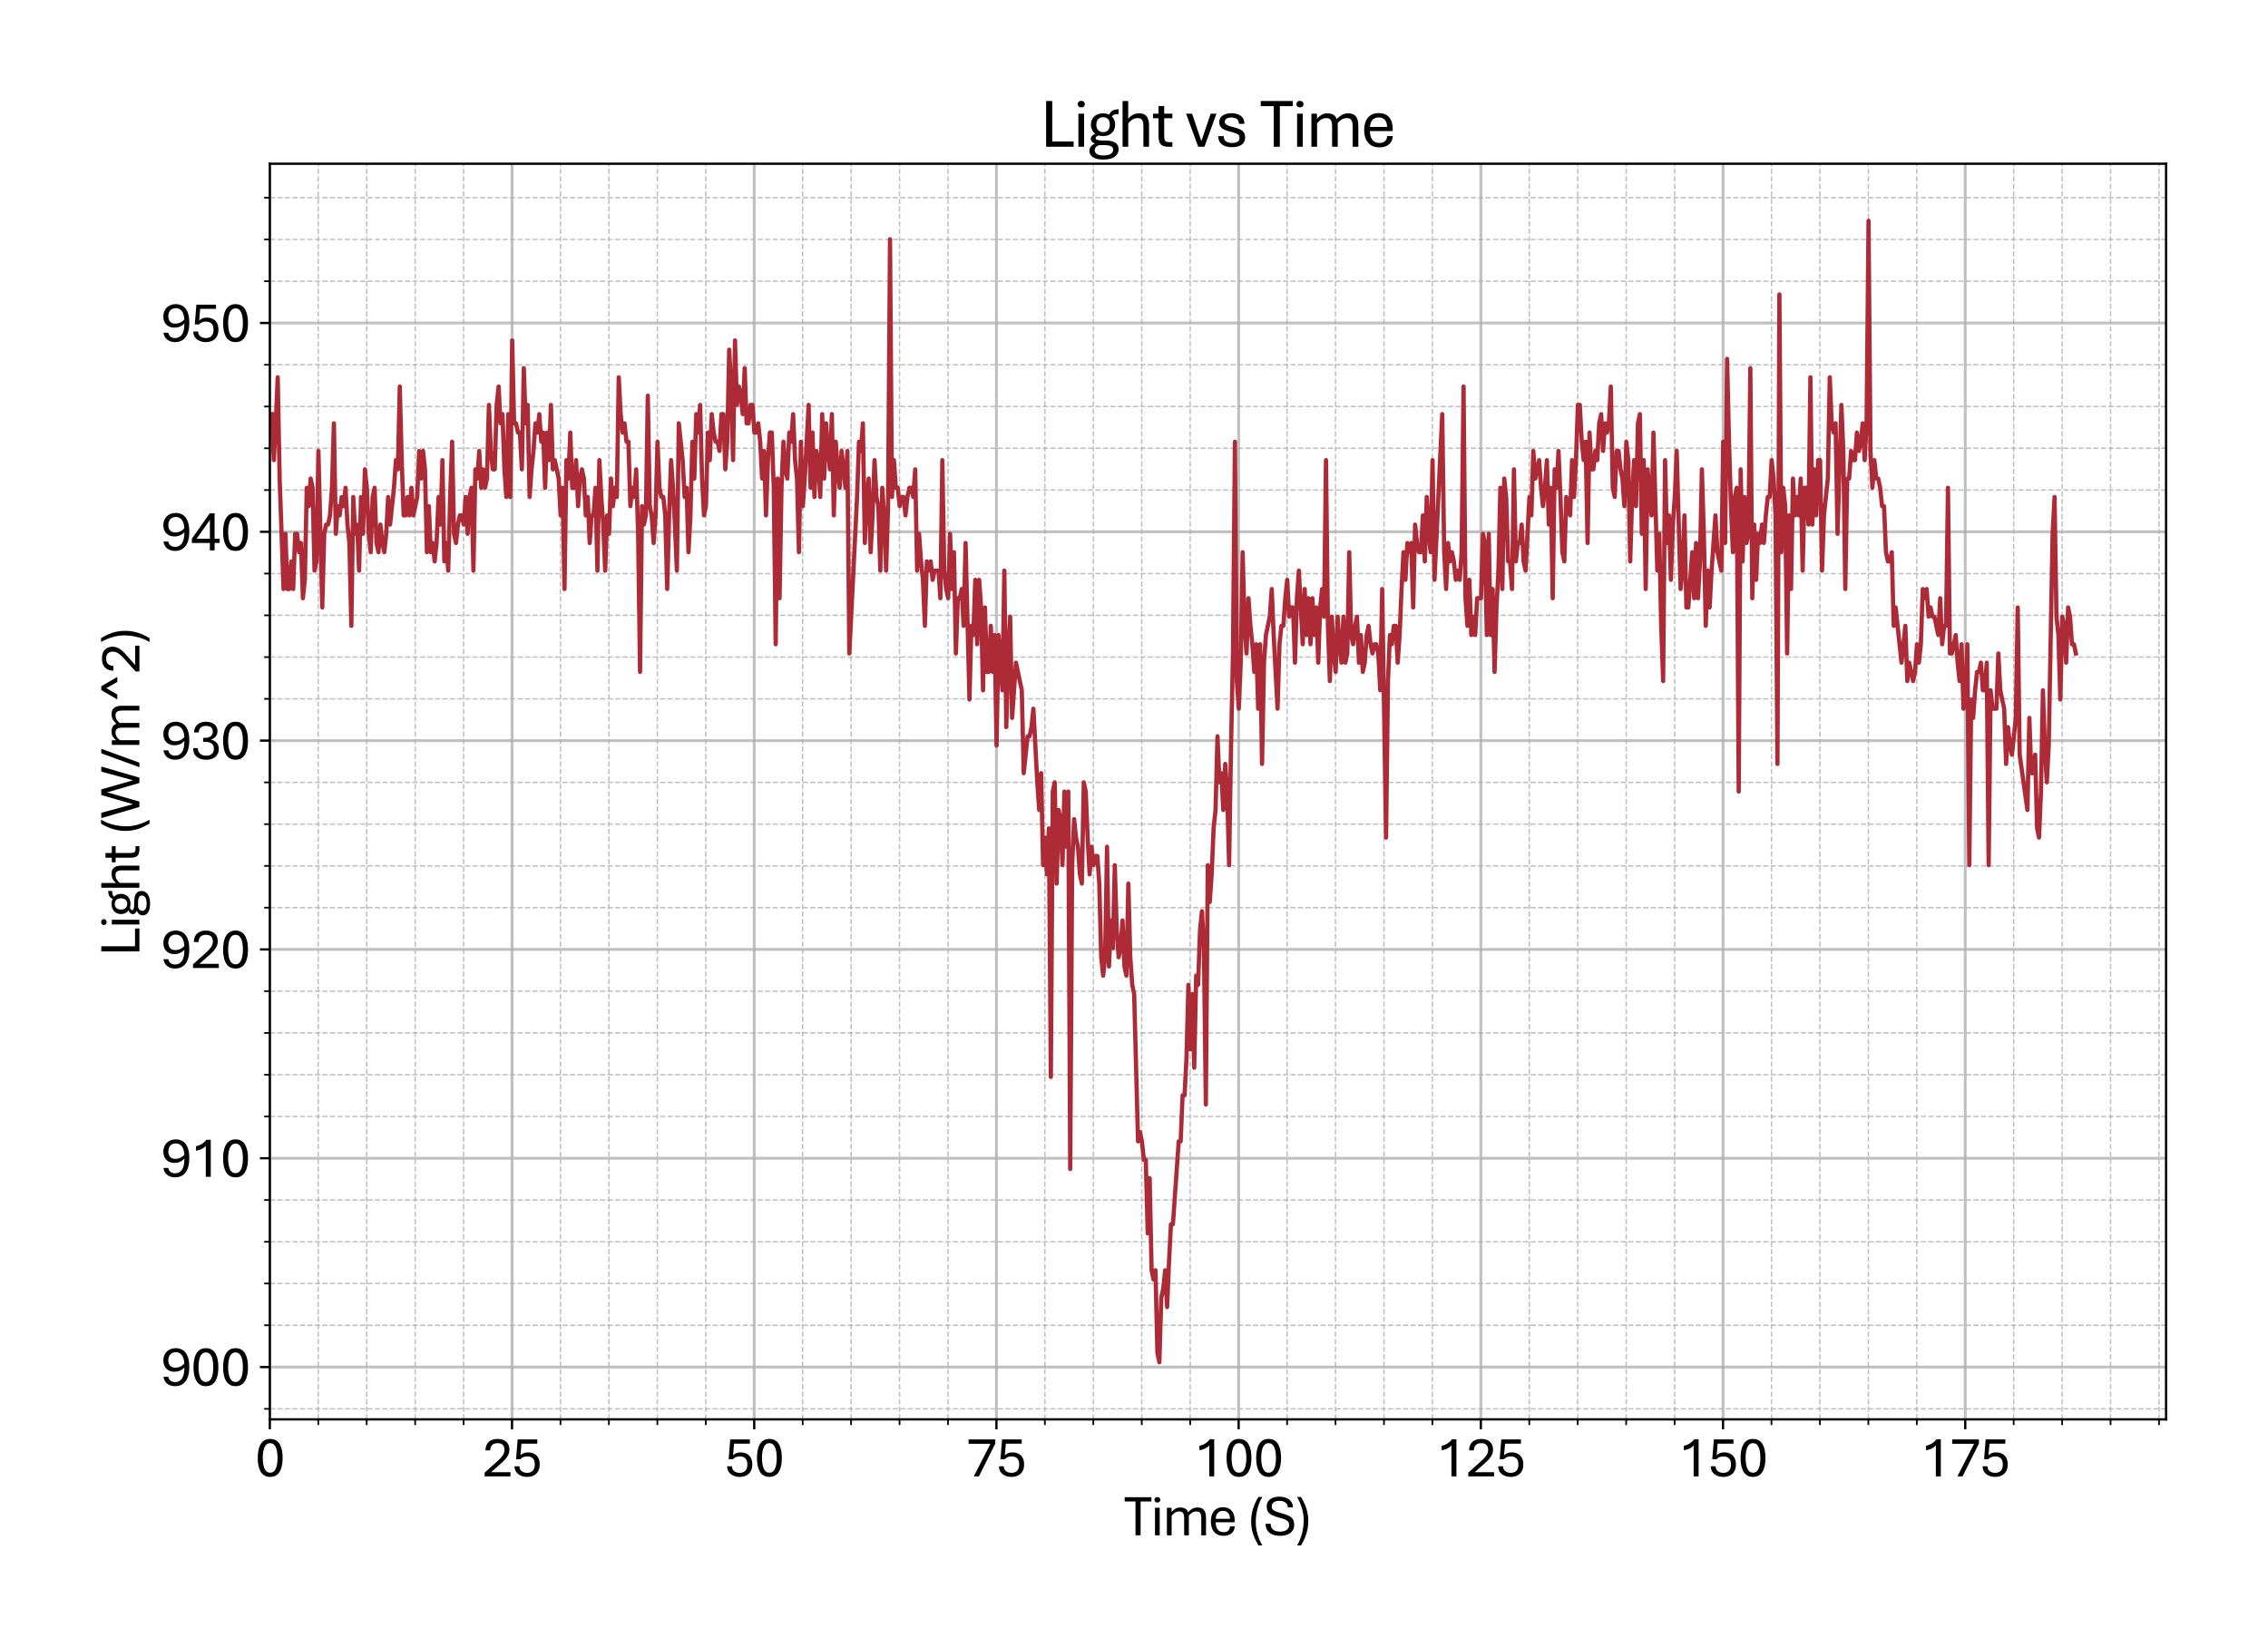 <?xml version="1.0" encoding="utf-8" standalone="no"?>
<!DOCTYPE svg PUBLIC "-//W3C//DTD SVG 1.1//EN"
  "http://www.w3.org/Graphics/SVG/1.1/DTD/svg11.dtd">
<svg xmlns:xlink="http://www.w3.org/1999/xlink" width="800.881pt" height="581.831pt" viewBox="0 0 800.881 581.831" xmlns="http://www.w3.org/2000/svg" version="1.1">
 <defs>
  <style type="text/css">*{stroke-linejoin: round; stroke-linecap: butt}</style>
 </defs>
 <g id="figure_1">
  <g id="patch_1">
   <path d="M 0 581.831 
L 800.881 581.831 
L 800.881 0 
L 0 0 
z
" style="fill: #ffffff"/>
  </g>
  <g id="axes_1">
   <g id="patch_2">
    <path d="M 95.281 501.353 
L 764.881 501.353 
L 764.881 57.833 
L 95.281 57.833 
z
" style="fill: #ffffff"/>
   </g>
   <g id="matplotlib.axis_1">
    <g id="xtick_1">
     <g id="line2d_1">
      <path d="M 95.281 501.353 
L 95.281 57.833 
" clip-path="url(#p1970c338e9)" style="fill: none; stroke: #b0b0b0; stroke-opacity: 0.8; stroke-linecap: square"/>
     </g>
     <g id="line2d_2">
      <defs>
       <path id="m39b3bb9d8f" d="M 0 0 
L 0 3.5 
" style="stroke: #000000; stroke-width: 0.8"/>
      </defs>
      <g>
       <use xlink:href="#m39b3bb9d8f" x="95.281" y="501.353" style="stroke: #000000; stroke-width: 0.8"/>
      </g>
     </g>
     <g id="text_1">
      <!-- 0 -->
      <g transform="translate(90.052 521.496) scale(0.2 -0.2)">
       <defs>
        <path id="AptosDisplay-30" d="M 1672 -56 
Q 1291 -56 1028 105 
Q 766 266 605 552 
Q 444 838 372 1216 
Q 300 1594 300 2031 
Q 300 2475 372 2856 
Q 444 3238 605 3525 
Q 766 3813 1028 3973 
Q 1291 4134 1672 4134 
Q 2053 4134 2317 3975 
Q 2581 3816 2742 3527 
Q 2903 3238 2975 2858 
Q 3047 2478 3047 2038 
Q 3047 1597 2975 1217 
Q 2903 838 2742 552 
Q 2581 266 2318 105 
Q 2056 -56 1672 -56 
z
M 1672 409 
Q 1916 409 2073 550 
Q 2231 691 2322 925 
Q 2413 1159 2448 1448 
Q 2484 1738 2484 2038 
Q 2484 2338 2448 2628 
Q 2413 2919 2322 3153 
Q 2231 3388 2073 3527 
Q 1916 3666 1669 3666 
Q 1428 3666 1268 3527 
Q 1109 3388 1020 3153 
Q 931 2919 893 2628 
Q 856 2338 856 2038 
Q 856 1741 893 1450 
Q 931 1159 1020 925 
Q 1109 691 1268 550 
Q 1428 409 1672 409 
z
" transform="scale(0.016)"/>
       </defs>
       <use xlink:href="#AptosDisplay-30"/>
      </g>
     </g>
    </g>
    <g id="xtick_2">
     <g id="line2d_3">
      <path d="M 180.808 501.353 
L 180.808 57.833 
" clip-path="url(#p1970c338e9)" style="fill: none; stroke: #b0b0b0; stroke-opacity: 0.8; stroke-linecap: square"/>
     </g>
     <g id="line2d_4">
      <g>
       <use xlink:href="#m39b3bb9d8f" x="180.808" y="501.353" style="stroke: #000000; stroke-width: 0.8"/>
      </g>
     </g>
     <g id="text_2">
      <!-- 25 -->
      <g transform="translate(170.349 521.496) scale(0.2 -0.2)">
       <defs>
        <path id="AptosDisplay-32" d="M 247 0 
L 247 413 
L 1725 1741 
Q 2100 2081 2269 2351 
Q 2438 2622 2438 2938 
Q 2438 3256 2263 3461 
Q 2088 3666 1691 3666 
Q 1247 3666 1055 3439 
Q 863 3213 863 2869 
L 341 2869 
Q 341 3250 491 3534 
Q 641 3819 941 3975 
Q 1241 4131 1691 4131 
Q 2103 4131 2390 3986 
Q 2678 3841 2828 3578 
Q 2978 3316 2978 2959 
Q 2978 2638 2853 2375 
Q 2728 2113 2517 1883 
Q 2306 1653 2044 1425 
L 959 463 
L 3097 463 
L 3097 0 
L 247 0 
z
" transform="scale(0.016)"/>
        <path id="AptosDisplay-35" d="M 1669 -56 
Q 1278 -56 964 83 
Q 650 222 465 483 
Q 281 744 281 1113 
L 816 1113 
Q 816 778 1055 584 
Q 1294 391 1669 391 
Q 2069 391 2291 625 
Q 2513 859 2513 1319 
Q 2513 1772 2291 1989 
Q 2069 2206 1697 2206 
Q 1409 2206 1223 2123 
Q 1038 2041 916 1894 
L 444 1894 
L 622 4078 
L 2788 4078 
L 2788 3613 
L 1041 3613 
L 931 2322 
Q 1044 2453 1251 2550 
Q 1459 2647 1775 2647 
Q 2131 2647 2420 2506 
Q 2709 2366 2881 2072 
Q 3053 1778 3053 1319 
Q 3053 863 2875 558 
Q 2697 253 2384 98 
Q 2072 -56 1669 -56 
z
" transform="scale(0.016)"/>
       </defs>
       <use xlink:href="#AptosDisplay-32"/>
       <use xlink:href="#AptosDisplay-35" x="52.295"/>
      </g>
     </g>
    </g>
    <g id="xtick_3">
     <g id="line2d_5">
      <path d="M 266.336 501.353 
L 266.336 57.833 
" clip-path="url(#p1970c338e9)" style="fill: none; stroke: #b0b0b0; stroke-opacity: 0.8; stroke-linecap: square"/>
     </g>
     <g id="line2d_6">
      <g>
       <use xlink:href="#m39b3bb9d8f" x="266.336" y="501.353" style="stroke: #000000; stroke-width: 0.8"/>
      </g>
     </g>
     <g id="text_3">
      <!-- 50 -->
      <g transform="translate(255.876 521.496) scale(0.2 -0.2)">
       <use xlink:href="#AptosDisplay-35"/>
       <use xlink:href="#AptosDisplay-30" x="52.295"/>
      </g>
     </g>
    </g>
    <g id="xtick_4">
     <g id="line2d_7">
      <path d="M 351.863 501.353 
L 351.863 57.833 
" clip-path="url(#p1970c338e9)" style="fill: none; stroke: #b0b0b0; stroke-opacity: 0.8; stroke-linecap: square"/>
     </g>
     <g id="line2d_8">
      <g>
       <use xlink:href="#m39b3bb9d8f" x="351.863" y="501.353" style="stroke: #000000; stroke-width: 0.8"/>
      </g>
     </g>
     <g id="text_4">
      <!-- 75 -->
      <g transform="translate(341.404 521.496) scale(0.2 -0.2)">
       <defs>
        <path id="AptosDisplay-37" d="M 766 0 
L 2609 3600 
L 194 3600 
L 194 4078 
L 3141 4078 
L 3141 3622 
L 1334 0 
L 766 0 
z
" transform="scale(0.016)"/>
       </defs>
       <use xlink:href="#AptosDisplay-37"/>
       <use xlink:href="#AptosDisplay-35" x="52.295"/>
      </g>
     </g>
    </g>
    <g id="xtick_5">
     <g id="line2d_9">
      <path d="M 437.39 501.353 
L 437.39 57.833 
" clip-path="url(#p1970c338e9)" style="fill: none; stroke: #b0b0b0; stroke-opacity: 0.8; stroke-linecap: square"/>
     </g>
     <g id="line2d_10">
      <g>
       <use xlink:href="#m39b3bb9d8f" x="437.39" y="501.353" style="stroke: #000000; stroke-width: 0.8"/>
      </g>
     </g>
     <g id="text_5">
      <!-- 100 -->
      <g transform="translate(421.701 521.496) scale(0.2 -0.2)">
       <defs>
        <path id="AptosDisplay-31" d="M 1659 0 
L 1659 3425 
Q 1575 3309 1420 3201 
Q 1266 3094 1052 3009 
Q 838 2925 578 2888 
L 578 3381 
Q 834 3425 1057 3540 
Q 1281 3656 1453 3806 
Q 1625 3956 1719 4094 
L 2206 4094 
L 2206 0 
L 1659 0 
z
" transform="scale(0.016)"/>
       </defs>
       <use xlink:href="#AptosDisplay-31"/>
       <use xlink:href="#AptosDisplay-30" x="52.295"/>
       <use xlink:href="#AptosDisplay-30" x="104.59"/>
      </g>
     </g>
    </g>
    <g id="xtick_6">
     <g id="line2d_11">
      <path d="M 522.917 501.353 
L 522.917 57.833 
" clip-path="url(#p1970c338e9)" style="fill: none; stroke: #b0b0b0; stroke-opacity: 0.8; stroke-linecap: square"/>
     </g>
     <g id="line2d_12">
      <g>
       <use xlink:href="#m39b3bb9d8f" x="522.917" y="501.353" style="stroke: #000000; stroke-width: 0.8"/>
      </g>
     </g>
     <g id="text_6">
      <!-- 125 -->
      <g transform="translate(507.228 521.496) scale(0.2 -0.2)">
       <use xlink:href="#AptosDisplay-31"/>
       <use xlink:href="#AptosDisplay-32" x="52.295"/>
       <use xlink:href="#AptosDisplay-35" x="104.59"/>
      </g>
     </g>
    </g>
    <g id="xtick_7">
     <g id="line2d_13">
      <path d="M 608.445 501.353 
L 608.445 57.833 
" clip-path="url(#p1970c338e9)" style="fill: none; stroke: #b0b0b0; stroke-opacity: 0.8; stroke-linecap: square"/>
     </g>
     <g id="line2d_14">
      <g>
       <use xlink:href="#m39b3bb9d8f" x="608.445" y="501.353" style="stroke: #000000; stroke-width: 0.8"/>
      </g>
     </g>
     <g id="text_7">
      <!-- 150 -->
      <g transform="translate(592.756 521.496) scale(0.2 -0.2)">
       <use xlink:href="#AptosDisplay-31"/>
       <use xlink:href="#AptosDisplay-35" x="52.295"/>
       <use xlink:href="#AptosDisplay-30" x="104.59"/>
      </g>
     </g>
    </g>
    <g id="xtick_8">
     <g id="line2d_15">
      <path d="M 693.972 501.353 
L 693.972 57.833 
" clip-path="url(#p1970c338e9)" style="fill: none; stroke: #b0b0b0; stroke-opacity: 0.8; stroke-linecap: square"/>
     </g>
     <g id="line2d_16">
      <g>
       <use xlink:href="#m39b3bb9d8f" x="693.972" y="501.353" style="stroke: #000000; stroke-width: 0.8"/>
      </g>
     </g>
     <g id="text_8">
      <!-- 175 -->
      <g transform="translate(678.283 521.496) scale(0.2 -0.2)">
       <use xlink:href="#AptosDisplay-31"/>
       <use xlink:href="#AptosDisplay-37" x="52.295"/>
       <use xlink:href="#AptosDisplay-35" x="104.59"/>
      </g>
     </g>
    </g>
    <g id="xtick_9">
     <g id="line2d_17">
      <path d="M 112.387 501.353 
L 112.387 57.833 
" clip-path="url(#p1970c338e9)" style="fill: none; stroke-dasharray: 1.85,0.8; stroke-dashoffset: 0; stroke: #b0b0b0; stroke-opacity: 0.8; stroke-width: 0.5"/>
     </g>
     <g id="line2d_18">
      <defs>
       <path id="mce00e75cb4" d="M 0 0 
L 0 2 
" style="stroke: #000000; stroke-width: 0.6"/>
      </defs>
      <g>
       <use xlink:href="#mce00e75cb4" x="112.387" y="501.353" style="stroke: #000000; stroke-width: 0.6"/>
      </g>
     </g>
    </g>
    <g id="xtick_10">
     <g id="line2d_19">
      <path d="M 129.492 501.353 
L 129.492 57.833 
" clip-path="url(#p1970c338e9)" style="fill: none; stroke-dasharray: 1.85,0.8; stroke-dashoffset: 0; stroke: #b0b0b0; stroke-opacity: 0.8; stroke-width: 0.5"/>
     </g>
     <g id="line2d_20">
      <g>
       <use xlink:href="#mce00e75cb4" x="129.492" y="501.353" style="stroke: #000000; stroke-width: 0.6"/>
      </g>
     </g>
    </g>
    <g id="xtick_11">
     <g id="line2d_21">
      <path d="M 146.598 501.353 
L 146.598 57.833 
" clip-path="url(#p1970c338e9)" style="fill: none; stroke-dasharray: 1.85,0.8; stroke-dashoffset: 0; stroke: #b0b0b0; stroke-opacity: 0.8; stroke-width: 0.5"/>
     </g>
     <g id="line2d_22">
      <g>
       <use xlink:href="#mce00e75cb4" x="146.598" y="501.353" style="stroke: #000000; stroke-width: 0.6"/>
      </g>
     </g>
    </g>
    <g id="xtick_12">
     <g id="line2d_23">
      <path d="M 163.703 501.353 
L 163.703 57.833 
" clip-path="url(#p1970c338e9)" style="fill: none; stroke-dasharray: 1.85,0.8; stroke-dashoffset: 0; stroke: #b0b0b0; stroke-opacity: 0.8; stroke-width: 0.5"/>
     </g>
     <g id="line2d_24">
      <g>
       <use xlink:href="#mce00e75cb4" x="163.703" y="501.353" style="stroke: #000000; stroke-width: 0.6"/>
      </g>
     </g>
    </g>
    <g id="xtick_13">
     <g id="line2d_25">
      <path d="M 197.914 501.353 
L 197.914 57.833 
" clip-path="url(#p1970c338e9)" style="fill: none; stroke-dasharray: 1.85,0.8; stroke-dashoffset: 0; stroke: #b0b0b0; stroke-opacity: 0.8; stroke-width: 0.5"/>
     </g>
     <g id="line2d_26">
      <g>
       <use xlink:href="#mce00e75cb4" x="197.914" y="501.353" style="stroke: #000000; stroke-width: 0.6"/>
      </g>
     </g>
    </g>
    <g id="xtick_14">
     <g id="line2d_27">
      <path d="M 215.019 501.353 
L 215.019 57.833 
" clip-path="url(#p1970c338e9)" style="fill: none; stroke-dasharray: 1.85,0.8; stroke-dashoffset: 0; stroke: #b0b0b0; stroke-opacity: 0.8; stroke-width: 0.5"/>
     </g>
     <g id="line2d_28">
      <g>
       <use xlink:href="#mce00e75cb4" x="215.019" y="501.353" style="stroke: #000000; stroke-width: 0.6"/>
      </g>
     </g>
    </g>
    <g id="xtick_15">
     <g id="line2d_29">
      <path d="M 232.125 501.353 
L 232.125 57.833 
" clip-path="url(#p1970c338e9)" style="fill: none; stroke-dasharray: 1.85,0.8; stroke-dashoffset: 0; stroke: #b0b0b0; stroke-opacity: 0.8; stroke-width: 0.5"/>
     </g>
     <g id="line2d_30">
      <g>
       <use xlink:href="#mce00e75cb4" x="232.125" y="501.353" style="stroke: #000000; stroke-width: 0.6"/>
      </g>
     </g>
    </g>
    <g id="xtick_16">
     <g id="line2d_31">
      <path d="M 249.23 501.353 
L 249.23 57.833 
" clip-path="url(#p1970c338e9)" style="fill: none; stroke-dasharray: 1.85,0.8; stroke-dashoffset: 0; stroke: #b0b0b0; stroke-opacity: 0.8; stroke-width: 0.5"/>
     </g>
     <g id="line2d_32">
      <g>
       <use xlink:href="#mce00e75cb4" x="249.23" y="501.353" style="stroke: #000000; stroke-width: 0.6"/>
      </g>
     </g>
    </g>
    <g id="xtick_17">
     <g id="line2d_33">
      <path d="M 283.441 501.353 
L 283.441 57.833 
" clip-path="url(#p1970c338e9)" style="fill: none; stroke-dasharray: 1.85,0.8; stroke-dashoffset: 0; stroke: #b0b0b0; stroke-opacity: 0.8; stroke-width: 0.5"/>
     </g>
     <g id="line2d_34">
      <g>
       <use xlink:href="#mce00e75cb4" x="283.441" y="501.353" style="stroke: #000000; stroke-width: 0.6"/>
      </g>
     </g>
    </g>
    <g id="xtick_18">
     <g id="line2d_35">
      <path d="M 300.547 501.353 
L 300.547 57.833 
" clip-path="url(#p1970c338e9)" style="fill: none; stroke-dasharray: 1.85,0.8; stroke-dashoffset: 0; stroke: #b0b0b0; stroke-opacity: 0.8; stroke-width: 0.5"/>
     </g>
     <g id="line2d_36">
      <g>
       <use xlink:href="#mce00e75cb4" x="300.547" y="501.353" style="stroke: #000000; stroke-width: 0.6"/>
      </g>
     </g>
    </g>
    <g id="xtick_19">
     <g id="line2d_37">
      <path d="M 317.652 501.353 
L 317.652 57.833 
" clip-path="url(#p1970c338e9)" style="fill: none; stroke-dasharray: 1.85,0.8; stroke-dashoffset: 0; stroke: #b0b0b0; stroke-opacity: 0.8; stroke-width: 0.5"/>
     </g>
     <g id="line2d_38">
      <g>
       <use xlink:href="#mce00e75cb4" x="317.652" y="501.353" style="stroke: #000000; stroke-width: 0.6"/>
      </g>
     </g>
    </g>
    <g id="xtick_20">
     <g id="line2d_39">
      <path d="M 334.758 501.353 
L 334.758 57.833 
" clip-path="url(#p1970c338e9)" style="fill: none; stroke-dasharray: 1.85,0.8; stroke-dashoffset: 0; stroke: #b0b0b0; stroke-opacity: 0.8; stroke-width: 0.5"/>
     </g>
     <g id="line2d_40">
      <g>
       <use xlink:href="#mce00e75cb4" x="334.758" y="501.353" style="stroke: #000000; stroke-width: 0.6"/>
      </g>
     </g>
    </g>
    <g id="xtick_21">
     <g id="line2d_41">
      <path d="M 368.968 501.353 
L 368.968 57.833 
" clip-path="url(#p1970c338e9)" style="fill: none; stroke-dasharray: 1.85,0.8; stroke-dashoffset: 0; stroke: #b0b0b0; stroke-opacity: 0.8; stroke-width: 0.5"/>
     </g>
     <g id="line2d_42">
      <g>
       <use xlink:href="#mce00e75cb4" x="368.968" y="501.353" style="stroke: #000000; stroke-width: 0.6"/>
      </g>
     </g>
    </g>
    <g id="xtick_22">
     <g id="line2d_43">
      <path d="M 386.074 501.353 
L 386.074 57.833 
" clip-path="url(#p1970c338e9)" style="fill: none; stroke-dasharray: 1.85,0.8; stroke-dashoffset: 0; stroke: #b0b0b0; stroke-opacity: 0.8; stroke-width: 0.5"/>
     </g>
     <g id="line2d_44">
      <g>
       <use xlink:href="#mce00e75cb4" x="386.074" y="501.353" style="stroke: #000000; stroke-width: 0.6"/>
      </g>
     </g>
    </g>
    <g id="xtick_23">
     <g id="line2d_45">
      <path d="M 403.179 501.353 
L 403.179 57.833 
" clip-path="url(#p1970c338e9)" style="fill: none; stroke-dasharray: 1.85,0.8; stroke-dashoffset: 0; stroke: #b0b0b0; stroke-opacity: 0.8; stroke-width: 0.5"/>
     </g>
     <g id="line2d_46">
      <g>
       <use xlink:href="#mce00e75cb4" x="403.179" y="501.353" style="stroke: #000000; stroke-width: 0.6"/>
      </g>
     </g>
    </g>
    <g id="xtick_24">
     <g id="line2d_47">
      <path d="M 420.285 501.353 
L 420.285 57.833 
" clip-path="url(#p1970c338e9)" style="fill: none; stroke-dasharray: 1.85,0.8; stroke-dashoffset: 0; stroke: #b0b0b0; stroke-opacity: 0.8; stroke-width: 0.5"/>
     </g>
     <g id="line2d_48">
      <g>
       <use xlink:href="#mce00e75cb4" x="420.285" y="501.353" style="stroke: #000000; stroke-width: 0.6"/>
      </g>
     </g>
    </g>
    <g id="xtick_25">
     <g id="line2d_49">
      <path d="M 454.496 501.353 
L 454.496 57.833 
" clip-path="url(#p1970c338e9)" style="fill: none; stroke-dasharray: 1.85,0.8; stroke-dashoffset: 0; stroke: #b0b0b0; stroke-opacity: 0.8; stroke-width: 0.5"/>
     </g>
     <g id="line2d_50">
      <g>
       <use xlink:href="#mce00e75cb4" x="454.496" y="501.353" style="stroke: #000000; stroke-width: 0.6"/>
      </g>
     </g>
    </g>
    <g id="xtick_26">
     <g id="line2d_51">
      <path d="M 471.601 501.353 
L 471.601 57.833 
" clip-path="url(#p1970c338e9)" style="fill: none; stroke-dasharray: 1.85,0.8; stroke-dashoffset: 0; stroke: #b0b0b0; stroke-opacity: 0.8; stroke-width: 0.5"/>
     </g>
     <g id="line2d_52">
      <g>
       <use xlink:href="#mce00e75cb4" x="471.601" y="501.353" style="stroke: #000000; stroke-width: 0.6"/>
      </g>
     </g>
    </g>
    <g id="xtick_27">
     <g id="line2d_53">
      <path d="M 488.707 501.353 
L 488.707 57.833 
" clip-path="url(#p1970c338e9)" style="fill: none; stroke-dasharray: 1.85,0.8; stroke-dashoffset: 0; stroke: #b0b0b0; stroke-opacity: 0.8; stroke-width: 0.5"/>
     </g>
     <g id="line2d_54">
      <g>
       <use xlink:href="#mce00e75cb4" x="488.707" y="501.353" style="stroke: #000000; stroke-width: 0.6"/>
      </g>
     </g>
    </g>
    <g id="xtick_28">
     <g id="line2d_55">
      <path d="M 505.812 501.353 
L 505.812 57.833 
" clip-path="url(#p1970c338e9)" style="fill: none; stroke-dasharray: 1.85,0.8; stroke-dashoffset: 0; stroke: #b0b0b0; stroke-opacity: 0.8; stroke-width: 0.5"/>
     </g>
     <g id="line2d_56">
      <g>
       <use xlink:href="#mce00e75cb4" x="505.812" y="501.353" style="stroke: #000000; stroke-width: 0.6"/>
      </g>
     </g>
    </g>
    <g id="xtick_29">
     <g id="line2d_57">
      <path d="M 540.023 501.353 
L 540.023 57.833 
" clip-path="url(#p1970c338e9)" style="fill: none; stroke-dasharray: 1.85,0.8; stroke-dashoffset: 0; stroke: #b0b0b0; stroke-opacity: 0.8; stroke-width: 0.5"/>
     </g>
     <g id="line2d_58">
      <g>
       <use xlink:href="#mce00e75cb4" x="540.023" y="501.353" style="stroke: #000000; stroke-width: 0.6"/>
      </g>
     </g>
    </g>
    <g id="xtick_30">
     <g id="line2d_59">
      <path d="M 557.128 501.353 
L 557.128 57.833 
" clip-path="url(#p1970c338e9)" style="fill: none; stroke-dasharray: 1.85,0.8; stroke-dashoffset: 0; stroke: #b0b0b0; stroke-opacity: 0.8; stroke-width: 0.5"/>
     </g>
     <g id="line2d_60">
      <g>
       <use xlink:href="#mce00e75cb4" x="557.128" y="501.353" style="stroke: #000000; stroke-width: 0.6"/>
      </g>
     </g>
    </g>
    <g id="xtick_31">
     <g id="line2d_61">
      <path d="M 574.234 501.353 
L 574.234 57.833 
" clip-path="url(#p1970c338e9)" style="fill: none; stroke-dasharray: 1.85,0.8; stroke-dashoffset: 0; stroke: #b0b0b0; stroke-opacity: 0.8; stroke-width: 0.5"/>
     </g>
     <g id="line2d_62">
      <g>
       <use xlink:href="#mce00e75cb4" x="574.234" y="501.353" style="stroke: #000000; stroke-width: 0.6"/>
      </g>
     </g>
    </g>
    <g id="xtick_32">
     <g id="line2d_63">
      <path d="M 591.339 501.353 
L 591.339 57.833 
" clip-path="url(#p1970c338e9)" style="fill: none; stroke-dasharray: 1.85,0.8; stroke-dashoffset: 0; stroke: #b0b0b0; stroke-opacity: 0.8; stroke-width: 0.5"/>
     </g>
     <g id="line2d_64">
      <g>
       <use xlink:href="#mce00e75cb4" x="591.339" y="501.353" style="stroke: #000000; stroke-width: 0.6"/>
      </g>
     </g>
    </g>
    <g id="xtick_33">
     <g id="line2d_65">
      <path d="M 625.55 501.353 
L 625.55 57.833 
" clip-path="url(#p1970c338e9)" style="fill: none; stroke-dasharray: 1.85,0.8; stroke-dashoffset: 0; stroke: #b0b0b0; stroke-opacity: 0.8; stroke-width: 0.5"/>
     </g>
     <g id="line2d_66">
      <g>
       <use xlink:href="#mce00e75cb4" x="625.55" y="501.353" style="stroke: #000000; stroke-width: 0.6"/>
      </g>
     </g>
    </g>
    <g id="xtick_34">
     <g id="line2d_67">
      <path d="M 642.656 501.353 
L 642.656 57.833 
" clip-path="url(#p1970c338e9)" style="fill: none; stroke-dasharray: 1.85,0.8; stroke-dashoffset: 0; stroke: #b0b0b0; stroke-opacity: 0.8; stroke-width: 0.5"/>
     </g>
     <g id="line2d_68">
      <g>
       <use xlink:href="#mce00e75cb4" x="642.656" y="501.353" style="stroke: #000000; stroke-width: 0.6"/>
      </g>
     </g>
    </g>
    <g id="xtick_35">
     <g id="line2d_69">
      <path d="M 659.761 501.353 
L 659.761 57.833 
" clip-path="url(#p1970c338e9)" style="fill: none; stroke-dasharray: 1.85,0.8; stroke-dashoffset: 0; stroke: #b0b0b0; stroke-opacity: 0.8; stroke-width: 0.5"/>
     </g>
     <g id="line2d_70">
      <g>
       <use xlink:href="#mce00e75cb4" x="659.761" y="501.353" style="stroke: #000000; stroke-width: 0.6"/>
      </g>
     </g>
    </g>
    <g id="xtick_36">
     <g id="line2d_71">
      <path d="M 676.867 501.353 
L 676.867 57.833 
" clip-path="url(#p1970c338e9)" style="fill: none; stroke-dasharray: 1.85,0.8; stroke-dashoffset: 0; stroke: #b0b0b0; stroke-opacity: 0.8; stroke-width: 0.5"/>
     </g>
     <g id="line2d_72">
      <g>
       <use xlink:href="#mce00e75cb4" x="676.867" y="501.353" style="stroke: #000000; stroke-width: 0.6"/>
      </g>
     </g>
    </g>
    <g id="xtick_37">
     <g id="line2d_73">
      <path d="M 711.077 501.353 
L 711.077 57.833 
" clip-path="url(#p1970c338e9)" style="fill: none; stroke-dasharray: 1.85,0.8; stroke-dashoffset: 0; stroke: #b0b0b0; stroke-opacity: 0.8; stroke-width: 0.5"/>
     </g>
     <g id="line2d_74">
      <g>
       <use xlink:href="#mce00e75cb4" x="711.077" y="501.353" style="stroke: #000000; stroke-width: 0.6"/>
      </g>
     </g>
    </g>
    <g id="xtick_38">
     <g id="line2d_75">
      <path d="M 728.183 501.353 
L 728.183 57.833 
" clip-path="url(#p1970c338e9)" style="fill: none; stroke-dasharray: 1.85,0.8; stroke-dashoffset: 0; stroke: #b0b0b0; stroke-opacity: 0.8; stroke-width: 0.5"/>
     </g>
     <g id="line2d_76">
      <g>
       <use xlink:href="#mce00e75cb4" x="728.183" y="501.353" style="stroke: #000000; stroke-width: 0.6"/>
      </g>
     </g>
    </g>
    <g id="xtick_39">
     <g id="line2d_77">
      <path d="M 745.288 501.353 
L 745.288 57.833 
" clip-path="url(#p1970c338e9)" style="fill: none; stroke-dasharray: 1.85,0.8; stroke-dashoffset: 0; stroke: #b0b0b0; stroke-opacity: 0.8; stroke-width: 0.5"/>
     </g>
     <g id="line2d_78">
      <g>
       <use xlink:href="#mce00e75cb4" x="745.288" y="501.353" style="stroke: #000000; stroke-width: 0.6"/>
      </g>
     </g>
    </g>
    <g id="xtick_40">
     <g id="line2d_79">
      <path d="M 762.394 501.353 
L 762.394 57.833 
" clip-path="url(#p1970c338e9)" style="fill: none; stroke-dasharray: 1.85,0.8; stroke-dashoffset: 0; stroke: #b0b0b0; stroke-opacity: 0.8; stroke-width: 0.5"/>
     </g>
     <g id="line2d_80">
      <g>
       <use xlink:href="#mce00e75cb4" x="762.394" y="501.353" style="stroke: #000000; stroke-width: 0.6"/>
      </g>
     </g>
    </g>
    <g id="text_9">
     <!-- Time (S) -->
     <g transform="translate(396.991 542.306) scale(0.2 -0.2)">
      <defs>
       <path id="AptosDisplay-54" d="M 1244 0 
L 1244 3734 
L 50 3734 
L 50 4206 
L 2997 4206 
L 2997 3734 
L 1806 3734 
L 1806 0 
L 1244 0 
z
" transform="scale(0.016)"/>
       <path id="AptosDisplay-69" d="M 413 0 
L 413 3044 
L 934 3044 
L 934 0 
L 413 0 
z
M 675 3616 
Q 525 3616 437 3702 
Q 350 3788 350 3919 
Q 350 4050 437 4136 
Q 525 4222 675 4222 
Q 822 4222 912 4136 
Q 1003 4050 1003 3919 
Q 1003 3788 912 3702 
Q 822 3616 675 3616 
z
" transform="scale(0.016)"/>
       <path id="AptosDisplay-6d" d="M 413 0 
L 413 3044 
L 919 3044 
L 931 2575 
Q 1063 2756 1303 2914 
Q 1544 3072 1903 3072 
Q 2403 3072 2618 2778 
Q 2834 2484 2834 1963 
L 2834 0 
L 2316 0 
L 2316 1891 
Q 2316 2106 2275 2275 
Q 2234 2444 2120 2539 
Q 2006 2634 1788 2634 
Q 1488 2634 1277 2482 
Q 1066 2331 934 2156 
L 934 0 
L 413 0 
z
M 4206 0 
L 4206 1891 
Q 4206 2106 4164 2275 
Q 4122 2444 4009 2539 
Q 3897 2634 3681 2634 
Q 3381 2634 3165 2484 
Q 2950 2334 2822 2159 
L 2744 2544 
Q 2916 2741 3175 2906 
Q 3434 3072 3800 3072 
Q 4291 3072 4509 2778 
Q 4728 2484 4728 1963 
L 4728 0 
L 4206 0 
z
" transform="scale(0.016)"/>
       <path id="AptosDisplay-65" d="M 1663 -56 
Q 1188 -56 878 151 
Q 569 359 417 717 
Q 266 1075 266 1522 
Q 266 1988 412 2342 
Q 559 2697 857 2897 
Q 1156 3097 1606 3097 
Q 2209 3097 2550 2722 
Q 2891 2347 2891 1644 
Q 2891 1597 2889 1533 
Q 2888 1469 2881 1441 
L 791 1441 
Q 794 1144 881 895 
Q 969 647 1161 497 
Q 1353 347 1663 347 
Q 1997 347 2183 511 
Q 2369 675 2378 984 
L 2894 984 
Q 2884 663 2732 430 
Q 2581 197 2309 70 
Q 2038 -56 1663 -56 
z
M 794 1822 
L 2375 1822 
Q 2366 2247 2166 2472 
Q 1966 2697 1606 2697 
Q 1241 2697 1036 2473 
Q 831 2250 794 1822 
z
" transform="scale(0.016)"/>
       <path id="AptosDisplay-20" transform="scale(0.016)"/>
       <path id="AptosDisplay-28" d="M 1219 -1116 
Q 969 -678 787 -267 
Q 606 144 511 581 
Q 416 1019 416 1528 
Q 416 2028 509 2486 
Q 603 2944 783 3378 
Q 963 3813 1219 4231 
L 1647 4231 
Q 1278 3600 1101 2886 
Q 925 2172 925 1428 
Q 925 766 1125 103 
Q 1325 -559 1647 -1116 
L 1219 -1116 
z
" transform="scale(0.016)"/>
       <path id="AptosDisplay-53" d="M 1778 -56 
Q 1328 -56 962 81 
Q 597 219 384 512 
Q 172 806 172 1275 
L 734 1275 
Q 738 941 883 750 
Q 1028 559 1267 481 
Q 1506 403 1794 403 
Q 2063 403 2283 483 
Q 2503 563 2634 723 
Q 2766 884 2766 1134 
Q 2766 1356 2662 1497 
Q 2559 1638 2321 1742 
Q 2084 1847 1678 1950 
Q 1203 2075 897 2223 
Q 591 2372 442 2594 
Q 294 2816 294 3156 
Q 294 3516 462 3761 
Q 631 4006 945 4134 
Q 1259 4263 1697 4263 
Q 2103 4263 2440 4131 
Q 2778 4000 2979 3737 
Q 3181 3475 3181 3084 
L 2616 3084 
Q 2622 3441 2356 3623 
Q 2091 3806 1700 3806 
Q 1300 3806 1073 3645 
Q 847 3484 847 3175 
Q 847 2991 944 2867 
Q 1041 2744 1280 2644 
Q 1519 2544 1941 2434 
Q 2428 2303 2731 2153 
Q 3034 2003 3178 1768 
Q 3322 1534 3322 1153 
Q 3322 747 3117 480 
Q 2913 213 2564 78 
Q 2216 -56 1778 -56 
z
" transform="scale(0.016)"/>
       <path id="AptosDisplay-29" d="M 234 -1116 
Q 609 -481 786 233 
Q 963 947 963 1694 
Q 963 2356 759 3015 
Q 556 3675 234 4231 
L 663 4231 
Q 919 3800 1098 3389 
Q 1278 2978 1373 2540 
Q 1469 2103 1469 1594 
Q 1469 1094 1375 634 
Q 1281 175 1100 -259 
Q 919 -694 663 -1116 
L 234 -1116 
z
" transform="scale(0.016)"/>
      </defs>
      <use xlink:href="#AptosDisplay-54"/>
      <use xlink:href="#AptosDisplay-69" x="47.705"/>
      <use xlink:href="#AptosDisplay-6d" x="68.75"/>
      <use xlink:href="#AptosDisplay-65" x="148.73"/>
      <use xlink:href="#AptosDisplay-20" x="198.145"/>
      <use xlink:href="#AptosDisplay-28" x="217.432"/>
      <use xlink:href="#AptosDisplay-53" x="246.875"/>
      <use xlink:href="#AptosDisplay-29" x="301.465"/>
     </g>
    </g>
   </g>
   <g id="matplotlib.axis_2">
    <g id="ytick_1">
     <g id="line2d_81">
      <path d="M 95.281 482.874 
L 764.881 482.874 
" clip-path="url(#p1970c338e9)" style="fill: none; stroke: #b0b0b0; stroke-opacity: 0.8; stroke-linecap: square"/>
     </g>
     <g id="line2d_82">
      <defs>
       <path id="ma532e23bbb" d="M 0 0 
L -3.5 0 
" style="stroke: #000000; stroke-width: 0.8"/>
      </defs>
      <g>
       <use xlink:href="#ma532e23bbb" x="95.281" y="482.874" style="stroke: #000000; stroke-width: 0.8"/>
      </g>
     </g>
     <g id="text_10">
      <!-- 900 -->
      <g transform="translate(56.903 489.446) scale(0.2 -0.2)">
       <defs>
        <path id="AptosDisplay-39" d="M 1547 -56 
Q 1200 -56 926 64 
Q 653 184 481 415 
Q 309 647 256 978 
L 788 978 
Q 834 713 1029 552 
Q 1225 391 1547 391 
Q 2022 391 2294 778 
Q 2566 1166 2566 2019 
L 2566 2197 
Q 2566 2753 2439 3079 
Q 2313 3406 2102 3547 
Q 1891 3688 1634 3688 
Q 1206 3688 998 3433 
Q 791 3178 791 2800 
Q 791 2422 991 2203 
Q 1191 1984 1547 1984 
Q 1831 1984 2045 2071 
Q 2259 2159 2417 2300 
Q 2575 2441 2681 2594 
L 2731 2209 
Q 2609 2038 2432 1884 
Q 2256 1731 2020 1634 
Q 1784 1538 1484 1538 
Q 1122 1538 842 1683 
Q 563 1828 405 2108 
Q 247 2388 247 2784 
Q 247 3175 414 3479 
Q 581 3784 892 3959 
Q 1203 4134 1631 4134 
Q 2056 4134 2389 3926 
Q 2722 3719 2914 3262 
Q 3106 2806 3106 2066 
Q 3106 1338 2912 869 
Q 2719 400 2369 172 
Q 2019 -56 1547 -56 
z
" transform="scale(0.016)"/>
       </defs>
       <use xlink:href="#AptosDisplay-39"/>
       <use xlink:href="#AptosDisplay-30" x="52.295"/>
       <use xlink:href="#AptosDisplay-30" x="104.59"/>
      </g>
     </g>
    </g>
    <g id="ytick_2">
     <g id="line2d_83">
      <path d="M 95.281 409.117 
L 764.881 409.117 
" clip-path="url(#p1970c338e9)" style="fill: none; stroke: #b0b0b0; stroke-opacity: 0.8; stroke-linecap: square"/>
     </g>
     <g id="line2d_84">
      <g>
       <use xlink:href="#ma532e23bbb" x="95.281" y="409.117" style="stroke: #000000; stroke-width: 0.8"/>
      </g>
     </g>
     <g id="text_11">
      <!-- 910 -->
      <g transform="translate(56.903 415.689) scale(0.2 -0.2)">
       <use xlink:href="#AptosDisplay-39"/>
       <use xlink:href="#AptosDisplay-31" x="52.295"/>
       <use xlink:href="#AptosDisplay-30" x="104.59"/>
      </g>
     </g>
    </g>
    <g id="ytick_3">
     <g id="line2d_85">
      <path d="M 95.281 335.36 
L 764.881 335.36 
" clip-path="url(#p1970c338e9)" style="fill: none; stroke: #b0b0b0; stroke-opacity: 0.8; stroke-linecap: square"/>
     </g>
     <g id="line2d_86">
      <g>
       <use xlink:href="#ma532e23bbb" x="95.281" y="335.36" style="stroke: #000000; stroke-width: 0.8"/>
      </g>
     </g>
     <g id="text_12">
      <!-- 920 -->
      <g transform="translate(56.903 341.932) scale(0.2 -0.2)">
       <use xlink:href="#AptosDisplay-39"/>
       <use xlink:href="#AptosDisplay-32" x="52.295"/>
       <use xlink:href="#AptosDisplay-30" x="104.59"/>
      </g>
     </g>
    </g>
    <g id="ytick_4">
     <g id="line2d_87">
      <path d="M 95.281 261.603 
L 764.881 261.603 
" clip-path="url(#p1970c338e9)" style="fill: none; stroke: #b0b0b0; stroke-opacity: 0.8; stroke-linecap: square"/>
     </g>
     <g id="line2d_88">
      <g>
       <use xlink:href="#ma532e23bbb" x="95.281" y="261.603" style="stroke: #000000; stroke-width: 0.8"/>
      </g>
     </g>
     <g id="text_13">
      <!-- 930 -->
      <g transform="translate(56.903 268.175) scale(0.2 -0.2)">
       <defs>
        <path id="AptosDisplay-33" d="M 1700 -56 
Q 1047 -56 655 275 
Q 263 606 263 1225 
L 781 1225 
Q 781 844 1023 617 
Q 1266 391 1697 391 
Q 2094 391 2322 581 
Q 2550 772 2550 1172 
Q 2550 1556 2297 1737 
Q 2044 1919 1609 1919 
L 1366 1919 
L 1366 2363 
L 1622 2363 
Q 2013 2363 2222 2555 
Q 2431 2747 2431 3066 
Q 2431 3372 2226 3526 
Q 2022 3681 1684 3681 
Q 1306 3681 1095 3481 
Q 884 3281 891 2956 
L 372 2956 
Q 372 3319 536 3583 
Q 700 3847 995 3990 
Q 1291 4134 1681 4134 
Q 2031 4134 2318 4017 
Q 2606 3900 2778 3670 
Q 2950 3441 2950 3097 
Q 2950 2738 2745 2498 
Q 2541 2259 2206 2166 
Q 2591 2097 2841 1836 
Q 3091 1575 3091 1150 
Q 3091 763 2916 494 
Q 2741 225 2428 84 
Q 2116 -56 1700 -56 
z
" transform="scale(0.016)"/>
       </defs>
       <use xlink:href="#AptosDisplay-39"/>
       <use xlink:href="#AptosDisplay-33" x="52.295"/>
       <use xlink:href="#AptosDisplay-30" x="104.59"/>
      </g>
     </g>
    </g>
    <g id="ytick_5">
     <g id="line2d_89">
      <path d="M 95.281 187.846 
L 764.881 187.846 
" clip-path="url(#p1970c338e9)" style="fill: none; stroke: #b0b0b0; stroke-opacity: 0.8; stroke-linecap: square"/>
     </g>
     <g id="line2d_90">
      <g>
       <use xlink:href="#ma532e23bbb" x="95.281" y="187.846" style="stroke: #000000; stroke-width: 0.8"/>
      </g>
     </g>
     <g id="text_14">
      <!-- 940 -->
      <g transform="translate(56.903 194.418) scale(0.2 -0.2)">
       <defs>
        <path id="AptosDisplay-34" d="M 2106 0 
L 2106 825 
L 125 825 
L 125 1297 
L 2100 4103 
L 2631 4103 
L 2631 1284 
L 3191 1284 
L 3191 825 
L 2631 825 
L 2631 0 
L 2106 0 
z
M 638 1284 
L 2113 1284 
L 2113 3369 
L 638 1284 
z
" transform="scale(0.016)"/>
       </defs>
       <use xlink:href="#AptosDisplay-39"/>
       <use xlink:href="#AptosDisplay-34" x="52.295"/>
       <use xlink:href="#AptosDisplay-30" x="104.59"/>
      </g>
     </g>
    </g>
    <g id="ytick_6">
     <g id="line2d_91">
      <path d="M 95.281 114.089 
L 764.881 114.089 
" clip-path="url(#p1970c338e9)" style="fill: none; stroke: #b0b0b0; stroke-opacity: 0.8; stroke-linecap: square"/>
     </g>
     <g id="line2d_92">
      <g>
       <use xlink:href="#ma532e23bbb" x="95.281" y="114.089" style="stroke: #000000; stroke-width: 0.8"/>
      </g>
     </g>
     <g id="text_15">
      <!-- 950 -->
      <g transform="translate(56.903 120.661) scale(0.2 -0.2)">
       <use xlink:href="#AptosDisplay-39"/>
       <use xlink:href="#AptosDisplay-35" x="52.295"/>
       <use xlink:href="#AptosDisplay-30" x="104.59"/>
      </g>
     </g>
    </g>
    <g id="ytick_7">
     <g id="line2d_93">
      <path d="M 95.281 497.626 
L 764.881 497.626 
" clip-path="url(#p1970c338e9)" style="fill: none; stroke-dasharray: 1.85,0.8; stroke-dashoffset: 0; stroke: #b0b0b0; stroke-opacity: 0.8; stroke-width: 0.5"/>
     </g>
     <g id="line2d_94">
      <defs>
       <path id="mc2d27f8999" d="M 0 0 
L -2 0 
" style="stroke: #000000; stroke-width: 0.6"/>
      </defs>
      <g>
       <use xlink:href="#mc2d27f8999" x="95.281" y="497.626" style="stroke: #000000; stroke-width: 0.6"/>
      </g>
     </g>
    </g>
    <g id="ytick_8">
     <g id="line2d_95">
      <path d="M 95.281 468.123 
L 764.881 468.123 
" clip-path="url(#p1970c338e9)" style="fill: none; stroke-dasharray: 1.85,0.8; stroke-dashoffset: 0; stroke: #b0b0b0; stroke-opacity: 0.8; stroke-width: 0.5"/>
     </g>
     <g id="line2d_96">
      <g>
       <use xlink:href="#mc2d27f8999" x="95.281" y="468.123" style="stroke: #000000; stroke-width: 0.6"/>
      </g>
     </g>
    </g>
    <g id="ytick_9">
     <g id="line2d_97">
      <path d="M 95.281 453.371 
L 764.881 453.371 
" clip-path="url(#p1970c338e9)" style="fill: none; stroke-dasharray: 1.85,0.8; stroke-dashoffset: 0; stroke: #b0b0b0; stroke-opacity: 0.8; stroke-width: 0.5"/>
     </g>
     <g id="line2d_98">
      <g>
       <use xlink:href="#mc2d27f8999" x="95.281" y="453.371" style="stroke: #000000; stroke-width: 0.6"/>
      </g>
     </g>
    </g>
    <g id="ytick_10">
     <g id="line2d_99">
      <path d="M 95.281 438.62 
L 764.881 438.62 
" clip-path="url(#p1970c338e9)" style="fill: none; stroke-dasharray: 1.85,0.8; stroke-dashoffset: 0; stroke: #b0b0b0; stroke-opacity: 0.8; stroke-width: 0.5"/>
     </g>
     <g id="line2d_100">
      <g>
       <use xlink:href="#mc2d27f8999" x="95.281" y="438.62" style="stroke: #000000; stroke-width: 0.6"/>
      </g>
     </g>
    </g>
    <g id="ytick_11">
     <g id="line2d_101">
      <path d="M 95.281 423.869 
L 764.881 423.869 
" clip-path="url(#p1970c338e9)" style="fill: none; stroke-dasharray: 1.85,0.8; stroke-dashoffset: 0; stroke: #b0b0b0; stroke-opacity: 0.8; stroke-width: 0.5"/>
     </g>
     <g id="line2d_102">
      <g>
       <use xlink:href="#mc2d27f8999" x="95.281" y="423.869" style="stroke: #000000; stroke-width: 0.6"/>
      </g>
     </g>
    </g>
    <g id="ytick_12">
     <g id="line2d_103">
      <path d="M 95.281 394.366 
L 764.881 394.366 
" clip-path="url(#p1970c338e9)" style="fill: none; stroke-dasharray: 1.85,0.8; stroke-dashoffset: 0; stroke: #b0b0b0; stroke-opacity: 0.8; stroke-width: 0.5"/>
     </g>
     <g id="line2d_104">
      <g>
       <use xlink:href="#mc2d27f8999" x="95.281" y="394.366" style="stroke: #000000; stroke-width: 0.6"/>
      </g>
     </g>
    </g>
    <g id="ytick_13">
     <g id="line2d_105">
      <path d="M 95.281 379.614 
L 764.881 379.614 
" clip-path="url(#p1970c338e9)" style="fill: none; stroke-dasharray: 1.85,0.8; stroke-dashoffset: 0; stroke: #b0b0b0; stroke-opacity: 0.8; stroke-width: 0.5"/>
     </g>
     <g id="line2d_106">
      <g>
       <use xlink:href="#mc2d27f8999" x="95.281" y="379.614" style="stroke: #000000; stroke-width: 0.6"/>
      </g>
     </g>
    </g>
    <g id="ytick_14">
     <g id="line2d_107">
      <path d="M 95.281 364.863 
L 764.881 364.863 
" clip-path="url(#p1970c338e9)" style="fill: none; stroke-dasharray: 1.85,0.8; stroke-dashoffset: 0; stroke: #b0b0b0; stroke-opacity: 0.8; stroke-width: 0.5"/>
     </g>
     <g id="line2d_108">
      <g>
       <use xlink:href="#mc2d27f8999" x="95.281" y="364.863" style="stroke: #000000; stroke-width: 0.6"/>
      </g>
     </g>
    </g>
    <g id="ytick_15">
     <g id="line2d_109">
      <path d="M 95.281 350.112 
L 764.881 350.112 
" clip-path="url(#p1970c338e9)" style="fill: none; stroke-dasharray: 1.85,0.8; stroke-dashoffset: 0; stroke: #b0b0b0; stroke-opacity: 0.8; stroke-width: 0.5"/>
     </g>
     <g id="line2d_110">
      <g>
       <use xlink:href="#mc2d27f8999" x="95.281" y="350.112" style="stroke: #000000; stroke-width: 0.6"/>
      </g>
     </g>
    </g>
    <g id="ytick_16">
     <g id="line2d_111">
      <path d="M 95.281 320.609 
L 764.881 320.609 
" clip-path="url(#p1970c338e9)" style="fill: none; stroke-dasharray: 1.85,0.8; stroke-dashoffset: 0; stroke: #b0b0b0; stroke-opacity: 0.8; stroke-width: 0.5"/>
     </g>
     <g id="line2d_112">
      <g>
       <use xlink:href="#mc2d27f8999" x="95.281" y="320.609" style="stroke: #000000; stroke-width: 0.6"/>
      </g>
     </g>
    </g>
    <g id="ytick_17">
     <g id="line2d_113">
      <path d="M 95.281 305.857 
L 764.881 305.857 
" clip-path="url(#p1970c338e9)" style="fill: none; stroke-dasharray: 1.85,0.8; stroke-dashoffset: 0; stroke: #b0b0b0; stroke-opacity: 0.8; stroke-width: 0.5"/>
     </g>
     <g id="line2d_114">
      <g>
       <use xlink:href="#mc2d27f8999" x="95.281" y="305.857" style="stroke: #000000; stroke-width: 0.6"/>
      </g>
     </g>
    </g>
    <g id="ytick_18">
     <g id="line2d_115">
      <path d="M 95.281 291.106 
L 764.881 291.106 
" clip-path="url(#p1970c338e9)" style="fill: none; stroke-dasharray: 1.85,0.8; stroke-dashoffset: 0; stroke: #b0b0b0; stroke-opacity: 0.8; stroke-width: 0.5"/>
     </g>
     <g id="line2d_116">
      <g>
       <use xlink:href="#mc2d27f8999" x="95.281" y="291.106" style="stroke: #000000; stroke-width: 0.6"/>
      </g>
     </g>
    </g>
    <g id="ytick_19">
     <g id="line2d_117">
      <path d="M 95.281 276.355 
L 764.881 276.355 
" clip-path="url(#p1970c338e9)" style="fill: none; stroke-dasharray: 1.85,0.8; stroke-dashoffset: 0; stroke: #b0b0b0; stroke-opacity: 0.8; stroke-width: 0.5"/>
     </g>
     <g id="line2d_118">
      <g>
       <use xlink:href="#mc2d27f8999" x="95.281" y="276.355" style="stroke: #000000; stroke-width: 0.6"/>
      </g>
     </g>
    </g>
    <g id="ytick_20">
     <g id="line2d_119">
      <path d="M 95.281 246.852 
L 764.881 246.852 
" clip-path="url(#p1970c338e9)" style="fill: none; stroke-dasharray: 1.85,0.8; stroke-dashoffset: 0; stroke: #b0b0b0; stroke-opacity: 0.8; stroke-width: 0.5"/>
     </g>
     <g id="line2d_120">
      <g>
       <use xlink:href="#mc2d27f8999" x="95.281" y="246.852" style="stroke: #000000; stroke-width: 0.6"/>
      </g>
     </g>
    </g>
    <g id="ytick_21">
     <g id="line2d_121">
      <path d="M 95.281 232.1 
L 764.881 232.1 
" clip-path="url(#p1970c338e9)" style="fill: none; stroke-dasharray: 1.85,0.8; stroke-dashoffset: 0; stroke: #b0b0b0; stroke-opacity: 0.8; stroke-width: 0.5"/>
     </g>
     <g id="line2d_122">
      <g>
       <use xlink:href="#mc2d27f8999" x="95.281" y="232.1" style="stroke: #000000; stroke-width: 0.6"/>
      </g>
     </g>
    </g>
    <g id="ytick_22">
     <g id="line2d_123">
      <path d="M 95.281 217.349 
L 764.881 217.349 
" clip-path="url(#p1970c338e9)" style="fill: none; stroke-dasharray: 1.85,0.8; stroke-dashoffset: 0; stroke: #b0b0b0; stroke-opacity: 0.8; stroke-width: 0.5"/>
     </g>
     <g id="line2d_124">
      <g>
       <use xlink:href="#mc2d27f8999" x="95.281" y="217.349" style="stroke: #000000; stroke-width: 0.6"/>
      </g>
     </g>
    </g>
    <g id="ytick_23">
     <g id="line2d_125">
      <path d="M 95.281 202.598 
L 764.881 202.598 
" clip-path="url(#p1970c338e9)" style="fill: none; stroke-dasharray: 1.85,0.8; stroke-dashoffset: 0; stroke: #b0b0b0; stroke-opacity: 0.8; stroke-width: 0.5"/>
     </g>
     <g id="line2d_126">
      <g>
       <use xlink:href="#mc2d27f8999" x="95.281" y="202.598" style="stroke: #000000; stroke-width: 0.6"/>
      </g>
     </g>
    </g>
    <g id="ytick_24">
     <g id="line2d_127">
      <path d="M 95.281 173.095 
L 764.881 173.095 
" clip-path="url(#p1970c338e9)" style="fill: none; stroke-dasharray: 1.85,0.8; stroke-dashoffset: 0; stroke: #b0b0b0; stroke-opacity: 0.8; stroke-width: 0.5"/>
     </g>
     <g id="line2d_128">
      <g>
       <use xlink:href="#mc2d27f8999" x="95.281" y="173.095" style="stroke: #000000; stroke-width: 0.6"/>
      </g>
     </g>
    </g>
    <g id="ytick_25">
     <g id="line2d_129">
      <path d="M 95.281 158.343 
L 764.881 158.343 
" clip-path="url(#p1970c338e9)" style="fill: none; stroke-dasharray: 1.85,0.8; stroke-dashoffset: 0; stroke: #b0b0b0; stroke-opacity: 0.8; stroke-width: 0.5"/>
     </g>
     <g id="line2d_130">
      <g>
       <use xlink:href="#mc2d27f8999" x="95.281" y="158.343" style="stroke: #000000; stroke-width: 0.6"/>
      </g>
     </g>
    </g>
    <g id="ytick_26">
     <g id="line2d_131">
      <path d="M 95.281 143.592 
L 764.881 143.592 
" clip-path="url(#p1970c338e9)" style="fill: none; stroke-dasharray: 1.85,0.8; stroke-dashoffset: 0; stroke: #b0b0b0; stroke-opacity: 0.8; stroke-width: 0.5"/>
     </g>
     <g id="line2d_132">
      <g>
       <use xlink:href="#mc2d27f8999" x="95.281" y="143.592" style="stroke: #000000; stroke-width: 0.6"/>
      </g>
     </g>
    </g>
    <g id="ytick_27">
     <g id="line2d_133">
      <path d="M 95.281 128.841 
L 764.881 128.841 
" clip-path="url(#p1970c338e9)" style="fill: none; stroke-dasharray: 1.85,0.8; stroke-dashoffset: 0; stroke: #b0b0b0; stroke-opacity: 0.8; stroke-width: 0.5"/>
     </g>
     <g id="line2d_134">
      <g>
       <use xlink:href="#mc2d27f8999" x="95.281" y="128.841" style="stroke: #000000; stroke-width: 0.6"/>
      </g>
     </g>
    </g>
    <g id="ytick_28">
     <g id="line2d_135">
      <path d="M 95.281 99.338 
L 764.881 99.338 
" clip-path="url(#p1970c338e9)" style="fill: none; stroke-dasharray: 1.85,0.8; stroke-dashoffset: 0; stroke: #b0b0b0; stroke-opacity: 0.8; stroke-width: 0.5"/>
     </g>
     <g id="line2d_136">
      <g>
       <use xlink:href="#mc2d27f8999" x="95.281" y="99.338" style="stroke: #000000; stroke-width: 0.6"/>
      </g>
     </g>
    </g>
    <g id="ytick_29">
     <g id="line2d_137">
      <path d="M 95.281 84.586 
L 764.881 84.586 
" clip-path="url(#p1970c338e9)" style="fill: none; stroke-dasharray: 1.85,0.8; stroke-dashoffset: 0; stroke: #b0b0b0; stroke-opacity: 0.8; stroke-width: 0.5"/>
     </g>
     <g id="line2d_138">
      <g>
       <use xlink:href="#mc2d27f8999" x="95.281" y="84.586" style="stroke: #000000; stroke-width: 0.6"/>
      </g>
     </g>
    </g>
    <g id="ytick_30">
     <g id="line2d_139">
      <path d="M 95.281 69.835 
L 764.881 69.835 
" clip-path="url(#p1970c338e9)" style="fill: none; stroke-dasharray: 1.85,0.8; stroke-dashoffset: 0; stroke: #b0b0b0; stroke-opacity: 0.8; stroke-width: 0.5"/>
     </g>
     <g id="line2d_140">
      <g>
       <use xlink:href="#mc2d27f8999" x="95.281" y="69.835" style="stroke: #000000; stroke-width: 0.6"/>
      </g>
     </g>
    </g>
    <g id="text_16">
     <!-- Light (W/m^2) -->
     <g transform="translate(49.222 337.558) rotate(-90) scale(0.2 -0.2)">
      <defs>
       <path id="AptosDisplay-4c" d="M 472 0 
L 472 4206 
L 1034 4206 
L 1034 484 
L 3000 484 
L 3000 0 
L 472 0 
z
" transform="scale(0.016)"/>
       <path id="AptosDisplay-67" d="M 1397 -1178 
Q 925 -1178 640 -1065 
Q 356 -953 229 -765 
Q 103 -578 103 -359 
Q 103 -94 329 112 
Q 556 319 1031 403 
L 1128 575 
L 1475 575 
Q 2184 575 2489 376 
Q 2794 178 2794 -238 
Q 2794 -650 2437 -914 
Q 2081 -1178 1397 -1178 
z
M 1384 -800 
Q 1878 -800 2086 -650 
Q 2294 -500 2294 -278 
Q 2294 -147 2225 -51 
Q 2156 44 1975 97 
Q 1794 150 1456 150 
L 1034 150 
Q 819 97 708 -31 
Q 597 -159 597 -328 
Q 597 -516 778 -658 
Q 959 -800 1384 -800 
z
M 1025 216 
Q 722 228 550 312 
Q 378 397 306 511 
Q 234 625 234 722 
Q 234 866 362 1009 
Q 491 1153 772 1241 
L 1038 1069 
Q 866 1031 772 953 
Q 678 875 678 791 
Q 678 731 734 682 
Q 791 634 928 606 
Q 1066 578 1303 575 
L 1025 216 
z
M 1363 984 
Q 1003 984 753 1128 
Q 503 1272 375 1509 
Q 247 1747 247 2022 
Q 247 2313 376 2550 
Q 506 2788 754 2928 
Q 1003 3069 1366 3069 
Q 1738 3069 1983 2928 
Q 2228 2788 2351 2550 
Q 2475 2313 2475 2022 
Q 2475 1741 2350 1505 
Q 2225 1269 1979 1126 
Q 1734 984 1363 984 
z
M 1366 1341 
Q 1641 1341 1812 1512 
Q 1984 1684 1984 2022 
Q 1984 2375 1817 2545 
Q 1650 2716 1372 2716 
Q 1094 2716 919 2541 
Q 744 2366 744 2025 
Q 744 1681 931 1511 
Q 1119 1341 1366 1341 
z
M 2131 2734 
L 1922 2931 
Q 2038 3225 2252 3331 
Q 2466 3438 2794 3447 
L 2794 3006 
Q 2588 3006 2416 2961 
Q 2244 2916 2131 2734 
z
" transform="scale(0.016)"/>
       <path id="AptosDisplay-68" d="M 413 0 
L 413 4206 
L 931 4206 
L 931 2575 
Q 1069 2756 1317 2914 
Q 1566 3072 1950 3072 
Q 2428 3072 2637 2783 
Q 2847 2494 2847 1963 
L 2847 0 
L 2328 0 
L 2328 1891 
Q 2328 2106 2287 2275 
Q 2247 2444 2139 2539 
Q 2031 2634 1822 2634 
Q 1503 2634 1284 2482 
Q 1066 2331 934 2156 
L 934 0 
L 413 0 
z
" transform="scale(0.016)"/>
       <path id="AptosDisplay-74" d="M 1466 0 
Q 1100 0 901 117 
Q 703 234 629 454 
Q 556 675 556 984 
L 556 2622 
L 50 2622 
L 50 3044 
L 556 3044 
L 556 3741 
L 1078 3741 
L 1078 3044 
L 1831 3044 
L 1831 2622 
L 1078 2622 
L 1078 1009 
Q 1078 725 1151 575 
Q 1225 425 1500 425 
L 1831 425 
L 1831 0 
L 1466 0 
z
" transform="scale(0.016)"/>
       <path id="AptosDisplay-57" d="M 1216 0 
L -13 4206 
L 575 4206 
L 1525 697 
L 2531 4206 
L 3156 4206 
L 4163 697 
L 5119 4206 
L 5681 4206 
L 4453 0 
L 3866 0 
L 2831 3556 
L 1813 0 
L 1216 0 
z
" transform="scale(0.016)"/>
       <path id="AptosDisplay-2f" d="M 72 0 
L 1603 4206 
L 2100 4206 
L 569 0 
L 72 0 
z
" transform="scale(0.016)"/>
       <path id="AptosDisplay-5e" d="M 428 2438 
L 1459 4206 
L 1884 4206 
L 2916 2438 
L 2366 2438 
L 1672 3650 
L 978 2438 
L 428 2438 
z
" transform="scale(0.016)"/>
      </defs>
      <use xlink:href="#AptosDisplay-4c"/>
      <use xlink:href="#AptosDisplay-69" x="48.438"/>
      <use xlink:href="#AptosDisplay-67" x="69.482"/>
      <use xlink:href="#AptosDisplay-68" x="113.428"/>
      <use xlink:href="#AptosDisplay-74" x="164.014"/>
      <use xlink:href="#AptosDisplay-20" x="194.385"/>
      <use xlink:href="#AptosDisplay-28" x="213.672"/>
      <use xlink:href="#AptosDisplay-57" x="243.115"/>
      <use xlink:href="#AptosDisplay-2f" x="331.689"/>
      <use xlink:href="#AptosDisplay-6d" x="365.625"/>
      <use xlink:href="#AptosDisplay-5e" x="445.605"/>
      <use xlink:href="#AptosDisplay-32" x="497.9"/>
      <use xlink:href="#AptosDisplay-29" x="550.195"/>
     </g>
    </g>
   </g>
   <g id="line2d_141">
    <path d="M 96.017 146.277 
L 96.698 162.533 
L 97.382 149.529 
L 98.066 133.273 
L 98.75 169.038 
L 100.119 208.056 
L 100.803 188.547 
L 101.487 208.056 
L 102.171 208.056 
L 102.856 198.305 
L 103.54 208.056 
L 104.224 188.547 
L 104.908 188.547 
L 105.592 195.052 
L 106.277 191.8 
L 106.961 211.308 
L 107.645 204.81 
L 108.329 172.291 
L 109.014 178.796 
L 109.698 169.038 
L 110.382 172.291 
L 111.066 201.558 
L 111.75 198.305 
L 112.435 159.287 
L 113.803 214.561 
L 114.487 188.547 
L 115.171 185.294 
L 115.856 185.294 
L 116.54 182.049 
L 117.224 172.291 
L 117.908 149.529 
L 118.593 188.547 
L 119.277 178.796 
L 119.961 182.049 
L 120.645 175.544 
L 121.329 178.796 
L 122.014 172.291 
L 122.698 185.294 
L 123.382 191.8 
L 124.066 221.066 
L 124.751 175.544 
L 125.435 188.547 
L 126.119 185.294 
L 126.803 201.558 
L 127.487 175.544 
L 128.172 188.547 
L 128.856 165.785 
L 129.54 172.291 
L 130.224 188.547 
L 130.908 195.052 
L 131.593 175.544 
L 132.277 172.291 
L 132.961 191.8 
L 133.645 195.052 
L 134.33 185.294 
L 135.014 191.8 
L 135.698 195.052 
L 136.382 188.547 
L 137.066 175.544 
L 137.751 185.294 
L 139.119 172.291 
L 139.803 162.533 
L 140.488 165.785 
L 141.172 136.526 
L 141.856 162.533 
L 142.54 182.049 
L 143.224 182.049 
L 143.909 175.544 
L 144.593 182.049 
L 145.277 172.291 
L 145.961 182.049 
L 147.33 175.544 
L 148.014 159.287 
L 148.698 169.038 
L 149.382 159.287 
L 150.067 165.785 
L 150.751 195.052 
L 151.435 178.796 
L 152.119 195.052 
L 152.803 191.8 
L 153.488 198.305 
L 154.172 191.8 
L 154.856 175.544 
L 155.54 185.294 
L 156.225 162.533 
L 156.909 198.305 
L 157.593 191.8 
L 158.277 201.558 
L 158.961 175.544 
L 159.646 156.035 
L 160.33 188.547 
L 161.014 191.8 
L 161.698 185.294 
L 162.386 182.049 
L 163.07 182.049 
L 163.754 185.294 
L 164.439 175.544 
L 165.123 188.547 
L 165.807 175.544 
L 166.491 172.291 
L 167.175 201.558 
L 167.86 165.785 
L 168.544 169.038 
L 169.228 159.287 
L 169.912 172.291 
L 170.597 165.785 
L 171.281 172.291 
L 171.965 169.038 
L 172.649 143.024 
L 173.333 159.287 
L 174.018 165.785 
L 174.702 165.785 
L 175.386 143.024 
L 176.07 136.526 
L 176.755 149.529 
L 177.439 146.277 
L 178.123 165.785 
L 178.807 175.544 
L 179.491 146.277 
L 180.176 175.544 
L 180.86 120.263 
L 181.544 149.529 
L 182.228 149.529 
L 182.912 152.782 
L 183.597 152.782 
L 184.281 165.785 
L 184.965 130.021 
L 185.649 149.529 
L 186.334 143.024 
L 187.018 175.544 
L 187.702 165.785 
L 188.386 159.287 
L 189.07 149.529 
L 189.755 152.782 
L 190.439 146.277 
L 191.123 156.035 
L 191.807 152.782 
L 192.492 172.291 
L 193.176 152.782 
L 193.86 162.533 
L 194.544 143.024 
L 195.228 165.785 
L 195.913 162.533 
L 197.281 169.038 
L 197.965 182.049 
L 198.649 172.291 
L 199.334 208.056 
L 200.018 162.533 
L 200.702 169.038 
L 201.386 152.782 
L 202.071 172.291 
L 202.755 172.291 
L 203.439 162.533 
L 204.123 178.796 
L 204.807 169.038 
L 205.492 165.785 
L 206.176 169.038 
L 206.86 182.049 
L 207.544 175.544 
L 208.229 191.8 
L 208.913 182.049 
L 209.597 182.049 
L 210.281 172.291 
L 210.965 201.558 
L 211.65 162.533 
L 212.334 175.544 
L 213.018 185.294 
L 213.702 201.558 
L 214.386 182.049 
L 215.071 188.547 
L 215.755 169.038 
L 216.439 178.796 
L 217.123 172.291 
L 217.808 175.544 
L 218.492 133.273 
L 219.176 146.277 
L 219.86 152.782 
L 220.544 149.529 
L 221.229 156.035 
L 221.913 156.035 
L 222.597 178.796 
L 223.281 172.291 
L 223.966 175.544 
L 224.65 165.785 
L 225.334 188.547 
L 226.018 237.322 
L 226.702 178.796 
L 227.387 185.294 
L 228.071 182.049 
L 228.755 139.771 
L 229.439 178.796 
L 230.124 182.049 
L 230.808 191.8 
L 231.492 182.049 
L 232.176 156.035 
L 232.86 172.291 
L 233.545 175.544 
L 234.229 175.544 
L 234.913 182.049 
L 235.597 208.056 
L 236.281 182.049 
L 236.966 162.533 
L 237.65 172.291 
L 238.334 185.294 
L 239.018 201.558 
L 239.703 149.529 
L 241.071 162.533 
L 241.755 175.544 
L 242.439 172.291 
L 243.124 195.052 
L 243.808 182.049 
L 244.492 156.035 
L 245.176 169.038 
L 245.861 146.277 
L 246.545 152.782 
L 247.229 143.024 
L 247.913 169.038 
L 248.597 182.049 
L 249.282 178.796 
L 249.966 152.782 
L 250.65 162.533 
L 251.334 146.277 
L 252.018 152.782 
L 252.703 156.035 
L 253.387 156.035 
L 254.071 159.287 
L 254.755 146.277 
L 255.44 146.277 
L 256.124 165.785 
L 256.808 156.035 
L 257.492 123.515 
L 258.176 136.526 
L 258.861 162.533 
L 259.545 120.263 
L 260.229 143.024 
L 260.913 136.526 
L 261.598 139.771 
L 262.282 146.277 
L 262.966 130.021 
L 263.65 149.529 
L 264.334 149.529 
L 265.019 143.024 
L 265.703 143.024 
L 266.387 152.782 
L 267.071 152.782 
L 267.755 149.529 
L 268.44 156.035 
L 269.124 169.038 
L 269.808 159.287 
L 270.492 182.049 
L 271.177 162.533 
L 271.861 152.782 
L 272.545 152.782 
L 273.229 172.291 
L 273.913 227.572 
L 274.598 169.038 
L 275.282 211.308 
L 275.966 172.291 
L 276.65 156.035 
L 277.335 165.785 
L 278.019 169.038 
L 278.703 152.782 
L 279.387 156.035 
L 280.071 146.277 
L 280.756 162.533 
L 281.44 169.038 
L 282.124 195.052 
L 282.808 156.035 
L 283.493 178.796 
L 284.177 169.038 
L 285.545 143.024 
L 286.229 172.291 
L 286.914 152.782 
L 287.598 175.544 
L 288.282 159.287 
L 288.966 162.533 
L 289.65 175.544 
L 290.335 146.277 
L 291.019 169.038 
L 291.703 149.529 
L 292.387 159.287 
L 293.072 165.785 
L 293.756 146.277 
L 294.44 182.049 
L 295.124 156.035 
L 295.808 165.785 
L 296.493 172.291 
L 297.177 159.287 
L 298.545 172.291 
L 299.23 159.287 
L 299.914 230.817 
L 302.651 175.544 
L 303.335 156.035 
L 304.019 159.287 
L 304.703 149.529 
L 305.387 191.8 
L 306.072 175.544 
L 306.756 169.038 
L 307.44 195.052 
L 308.124 182.049 
L 308.809 162.533 
L 309.493 175.544 
L 310.177 178.796 
L 310.861 201.558 
L 311.545 172.291 
L 312.23 182.049 
L 312.914 201.558 
L 313.598 178.796 
L 314.282 84.498 
L 314.967 175.544 
L 315.651 162.533 
L 316.335 172.291 
L 317.019 172.291 
L 317.703 178.796 
L 318.388 175.544 
L 319.072 175.544 
L 319.756 182.049 
L 320.44 175.544 
L 321.124 172.291 
L 321.809 172.291 
L 322.493 175.544 
L 323.177 165.785 
L 323.861 201.558 
L 324.546 188.547 
L 325.23 198.305 
L 325.914 204.81 
L 326.598 221.066 
L 327.282 198.305 
L 327.967 201.558 
L 328.651 198.305 
L 329.335 204.81 
L 330.019 201.558 
L 331.388 201.558 
L 332.072 211.308 
L 332.756 162.533 
L 333.44 201.558 
L 334.125 208.056 
L 334.809 211.308 
L 335.493 188.547 
L 336.177 208.056 
L 336.862 195.052 
L 337.546 230.817 
L 338.23 211.308 
L 338.914 211.308 
L 339.598 208.056 
L 340.283 221.066 
L 340.967 191.8 
L 342.335 247.08 
L 343.019 221.066 
L 343.704 224.319 
L 344.388 204.81 
L 345.072 227.572 
L 345.756 204.81 
L 346.441 214.561 
L 347.125 243.828 
L 347.809 214.561 
L 348.493 237.322 
L 349.177 237.322 
L 349.862 221.066 
L 350.546 237.322 
L 351.23 224.319 
L 351.914 263.336 
L 352.599 224.319 
L 353.97 243.828 
L 354.655 201.558 
L 355.339 256.831 
L 356.023 230.817 
L 356.707 217.814 
L 357.391 253.578 
L 358.76 234.07 
L 360.813 243.828 
L 361.497 273.095 
L 362.865 260.084 
L 363.549 260.084 
L 364.234 256.831 
L 364.918 250.333 
L 366.286 276.34 
L 366.971 286.098 
L 367.655 273.095 
L 368.339 305.607 
L 369.023 295.856 
L 369.707 308.859 
L 370.392 292.603 
L 371.076 380.396 
L 371.76 279.592 
L 372.444 276.34 
L 373.128 312.112 
L 373.813 286.098 
L 374.497 289.351 
L 375.181 305.607 
L 375.865 279.592 
L 376.55 299.101 
L 377.234 279.592 
L 377.918 412.908 
L 378.602 305.607 
L 379.286 289.351 
L 379.971 295.856 
L 380.655 299.101 
L 381.339 308.859 
L 382.023 312.112 
L 382.708 276.34 
L 383.392 279.592 
L 384.076 295.856 
L 384.76 308.859 
L 385.444 299.101 
L 386.129 305.607 
L 386.813 302.354 
L 387.497 302.354 
L 388.181 312.112 
L 388.865 338.126 
L 389.55 344.624 
L 390.234 338.126 
L 390.918 299.101 
L 391.602 341.379 
L 392.287 325.115 
L 392.971 334.873 
L 393.655 305.607 
L 394.339 328.368 
L 395.023 338.126 
L 395.708 334.873 
L 396.392 325.115 
L 397.076 341.379 
L 397.76 344.624 
L 398.445 312.112 
L 399.129 338.126 
L 399.813 347.877 
L 400.497 351.129 
L 401.866 403.158 
L 402.55 399.905 
L 403.234 403.158 
L 403.918 409.663 
L 404.603 409.663 
L 405.287 435.67 
L 405.971 416.161 
L 406.655 448.68 
L 407.339 451.933 
L 408.024 448.68 
L 408.708 477.947 
L 409.392 481.192 
L 410.076 458.431 
L 410.76 455.186 
L 411.445 448.68 
L 412.129 461.684 
L 412.813 445.428 
L 413.497 432.417 
L 414.182 432.417 
L 416.234 403.158 
L 416.918 403.158 
L 417.603 386.902 
L 418.287 386.902 
L 418.971 373.891 
L 419.655 347.877 
L 420.34 370.638 
L 421.024 351.129 
L 421.708 377.144 
L 422.392 344.624 
L 423.076 347.877 
L 423.761 328.368 
L 424.445 321.863 
L 425.129 334.873 
L 425.813 390.147 
L 426.497 305.607 
L 427.182 318.617 
L 427.866 308.859 
L 428.55 292.603 
L 429.234 286.098 
L 429.919 260.084 
L 430.603 276.34 
L 431.287 273.095 
L 431.971 286.098 
L 432.655 269.842 
L 433.34 279.592 
L 434.024 305.607 
L 434.708 263.336 
L 435.392 230.817 
L 436.077 156.035 
L 436.761 240.575 
L 437.445 250.333 
L 438.129 234.07 
L 438.813 195.052 
L 439.498 221.066 
L 440.182 230.817 
L 440.866 211.308 
L 441.55 221.066 
L 442.235 227.572 
L 442.919 237.322 
L 443.603 227.572 
L 444.287 250.333 
L 444.971 227.572 
L 445.656 269.842 
L 446.34 234.07 
L 447.024 224.319 
L 448.392 217.814 
L 449.077 208.056 
L 449.761 224.319 
L 451.129 250.333 
L 451.814 227.572 
L 452.498 221.066 
L 453.182 221.066 
L 453.866 211.308 
L 454.55 204.81 
L 455.235 217.814 
L 455.919 214.561 
L 456.603 214.561 
L 457.287 234.07 
L 457.972 211.308 
L 458.656 201.558 
L 460.024 227.572 
L 460.708 208.056 
L 461.393 224.319 
L 462.077 211.308 
L 462.761 227.572 
L 463.445 211.308 
L 464.129 224.319 
L 464.814 214.561 
L 465.498 234.07 
L 466.182 214.561 
L 466.866 208.056 
L 467.551 217.814 
L 468.235 162.533 
L 468.919 221.066 
L 469.603 240.575 
L 470.287 217.814 
L 470.972 230.817 
L 471.656 237.322 
L 472.34 217.814 
L 473.024 227.572 
L 473.709 234.07 
L 474.393 217.814 
L 475.077 234.07 
L 475.761 230.817 
L 476.445 195.052 
L 477.13 224.319 
L 477.814 227.572 
L 478.498 221.066 
L 479.182 217.814 
L 479.866 234.07 
L 480.551 224.319 
L 481.235 237.322 
L 481.919 234.07 
L 482.603 224.319 
L 483.288 221.066 
L 483.972 227.572 
L 484.656 230.817 
L 485.34 227.572 
L 486.024 227.572 
L 486.709 230.817 
L 487.393 243.828 
L 488.077 208.056 
L 489.446 295.856 
L 490.13 240.575 
L 490.814 224.319 
L 491.498 227.572 
L 492.182 221.066 
L 492.867 221.066 
L 493.551 234.07 
L 494.235 224.319 
L 494.919 208.056 
L 495.604 195.052 
L 496.288 204.81 
L 496.972 191.8 
L 497.656 195.052 
L 498.34 191.8 
L 499.025 214.561 
L 499.709 185.294 
L 500.393 191.8 
L 501.077 195.052 
L 501.761 195.052 
L 502.446 182.049 
L 503.13 198.305 
L 503.814 175.544 
L 504.498 188.547 
L 505.183 195.052 
L 505.867 162.533 
L 506.551 204.81 
L 509.288 146.277 
L 509.972 195.052 
L 510.656 208.056 
L 511.341 191.8 
L 512.025 198.305 
L 512.709 195.052 
L 513.393 198.305 
L 514.077 204.81 
L 514.762 201.558 
L 515.446 204.81 
L 516.13 195.052 
L 516.814 136.526 
L 517.498 211.308 
L 518.183 221.066 
L 518.867 204.81 
L 519.551 224.319 
L 520.235 217.814 
L 520.92 224.319 
L 521.604 211.308 
L 522.972 211.308 
L 523.656 188.547 
L 524.341 191.8 
L 525.025 224.319 
L 525.709 188.547 
L 526.393 224.319 
L 527.078 208.056 
L 527.762 237.322 
L 528.446 214.561 
L 529.13 201.558 
L 529.814 172.291 
L 530.499 208.056 
L 531.183 169.038 
L 531.867 175.544 
L 532.551 198.305 
L 533.235 198.305 
L 533.92 208.056 
L 534.604 165.785 
L 535.288 198.305 
L 535.972 191.8 
L 536.657 191.8 
L 537.341 185.294 
L 538.025 198.305 
L 538.709 201.558 
L 540.078 175.544 
L 540.762 182.049 
L 541.446 159.287 
L 542.13 169.038 
L 543.499 162.533 
L 544.183 172.291 
L 544.867 178.796 
L 545.551 172.291 
L 546.236 162.533 
L 546.92 185.294 
L 547.607 172.291 
L 548.292 211.308 
L 548.973 165.785 
L 549.66 172.291 
L 550.344 159.287 
L 551.029 175.544 
L 551.713 195.052 
L 552.397 198.305 
L 553.081 175.544 
L 554.45 182.049 
L 555.134 162.533 
L 555.818 175.544 
L 556.502 162.533 
L 557.187 143.024 
L 557.871 143.024 
L 558.555 156.035 
L 559.239 162.533 
L 559.923 156.035 
L 560.608 191.8 
L 561.292 152.782 
L 561.976 165.785 
L 562.66 165.785 
L 563.345 159.287 
L 564.029 162.533 
L 564.713 149.529 
L 565.397 146.277 
L 566.081 159.287 
L 566.766 149.529 
L 567.45 152.782 
L 568.134 149.529 
L 568.818 136.526 
L 569.502 172.291 
L 570.187 175.544 
L 570.871 159.287 
L 571.555 159.287 
L 572.239 165.785 
L 572.924 169.038 
L 573.608 178.796 
L 574.292 156.035 
L 574.976 162.533 
L 575.66 198.305 
L 576.345 175.544 
L 577.029 162.533 
L 577.713 178.796 
L 578.397 149.529 
L 579.082 146.277 
L 579.766 188.547 
L 580.45 162.533 
L 581.134 208.056 
L 581.818 165.785 
L 582.503 175.544 
L 583.187 182.049 
L 583.871 152.782 
L 585.239 201.558 
L 585.924 188.547 
L 586.608 221.066 
L 587.292 240.575 
L 587.976 162.533 
L 588.661 191.8 
L 589.345 182.049 
L 590.029 204.81 
L 590.713 185.294 
L 591.397 175.544 
L 592.082 159.287 
L 593.45 208.056 
L 594.134 201.558 
L 594.819 182.049 
L 595.503 214.561 
L 596.187 214.561 
L 597.555 195.052 
L 598.24 211.308 
L 598.924 191.8 
L 599.608 211.308 
L 600.292 198.305 
L 600.976 165.785 
L 601.661 188.547 
L 602.345 221.066 
L 603.029 201.558 
L 603.713 214.561 
L 604.398 201.558 
L 605.766 182.049 
L 606.45 195.052 
L 607.819 201.558 
L 608.503 156.035 
L 609.187 191.8 
L 609.871 126.768 
L 610.556 156.035 
L 611.24 178.796 
L 611.924 195.052 
L 612.608 175.544 
L 613.292 172.291 
L 613.977 279.592 
L 614.661 165.785 
L 615.345 198.305 
L 616.029 175.544 
L 616.714 191.8 
L 617.398 188.547 
L 618.082 130.021 
L 618.766 211.308 
L 619.45 185.294 
L 620.135 204.81 
L 620.819 188.547 
L 621.503 191.8 
L 622.187 185.294 
L 622.871 191.8 
L 623.556 182.049 
L 624.24 175.544 
L 624.924 175.544 
L 625.608 162.533 
L 626.293 169.038 
L 626.977 182.049 
L 627.661 269.842 
L 628.345 104.007 
L 629.029 195.052 
L 629.714 172.291 
L 630.398 178.796 
L 631.082 230.817 
L 631.766 182.049 
L 632.451 208.056 
L 633.135 169.038 
L 633.819 182.049 
L 634.503 175.544 
L 635.187 182.049 
L 635.872 169.038 
L 636.556 201.558 
L 637.24 172.291 
L 637.924 172.291 
L 638.608 185.294 
L 639.293 133.273 
L 639.977 185.294 
L 640.661 165.785 
L 641.345 182.049 
L 642.03 162.533 
L 642.714 162.533 
L 643.398 201.558 
L 644.082 182.049 
L 645.451 169.038 
L 646.135 133.273 
L 646.819 149.529 
L 647.503 152.782 
L 648.188 149.529 
L 648.872 188.547 
L 650.24 143.024 
L 650.924 159.287 
L 651.609 208.056 
L 652.293 169.038 
L 652.977 169.038 
L 653.661 159.287 
L 654.345 162.533 
L 655.03 162.533 
L 655.714 152.782 
L 656.398 159.287 
L 657.082 156.035 
L 657.767 149.529 
L 658.451 162.533 
L 659.135 149.529 
L 659.819 77.993 
L 660.503 159.287 
L 661.188 172.291 
L 661.872 162.533 
L 662.556 169.038 
L 663.24 169.038 
L 663.925 172.291 
L 664.609 178.796 
L 665.293 178.796 
L 665.977 195.052 
L 666.661 198.305 
L 667.346 198.305 
L 668.03 195.052 
L 668.714 221.066 
L 669.398 214.561 
L 671.451 234.07 
L 672.819 221.066 
L 673.504 240.575 
L 674.188 234.07 
L 675.556 240.575 
L 676.24 237.322 
L 676.925 227.572 
L 677.609 234.07 
L 678.293 227.572 
L 678.977 208.056 
L 679.662 211.308 
L 680.346 208.056 
L 681.03 217.814 
L 681.714 214.561 
L 682.398 217.814 
L 683.083 217.814 
L 684.451 224.319 
L 685.135 211.308 
L 685.82 227.572 
L 686.504 221.066 
L 687.188 221.066 
L 687.872 172.291 
L 688.556 230.817 
L 689.241 230.817 
L 690.609 224.319 
L 691.293 234.07 
L 691.977 240.575 
L 692.662 227.572 
L 693.346 250.333 
L 694.03 247.08 
L 694.714 227.572 
L 695.399 305.607 
L 696.083 247.08 
L 696.767 253.578 
L 697.451 243.828 
L 698.135 237.322 
L 698.82 237.322 
L 699.504 234.07 
L 700.188 243.828 
L 700.872 243.828 
L 701.557 234.07 
L 702.241 305.607 
L 702.925 243.828 
L 703.609 250.333 
L 704.978 250.333 
L 705.662 230.817 
L 706.346 243.828 
L 707.714 250.333 
L 708.399 269.842 
L 709.083 256.831 
L 709.767 263.336 
L 710.451 266.589 
L 711.82 253.578 
L 712.504 214.561 
L 713.188 266.589 
L 715.925 286.098 
L 716.609 253.578 
L 717.294 273.095 
L 717.978 273.095 
L 718.662 266.589 
L 719.346 292.603 
L 720.03 295.856 
L 720.715 279.592 
L 721.399 243.828 
L 722.083 263.336 
L 722.767 276.34 
L 723.452 263.336 
L 724.82 188.547 
L 725.504 175.544 
L 726.188 217.814 
L 726.873 224.319 
L 727.557 247.08 
L 728.241 217.814 
L 728.925 221.066 
L 729.609 234.07 
L 730.294 214.561 
L 730.978 217.814 
L 731.662 227.572 
L 732.346 227.572 
L 733.031 230.817 
L 733.031 230.817 
" clip-path="url(#p1970c338e9)" style="fill: none; stroke: #ac2b37; stroke-width: 1.5; stroke-linecap: square"/>
   </g>
   <g id="patch_3">
    <path d="M 95.281 501.353 
L 95.281 57.833 
" style="fill: none; stroke: #000000; stroke-width: 0.8; stroke-linejoin: miter; stroke-linecap: square"/>
   </g>
   <g id="patch_4">
    <path d="M 764.881 501.353 
L 764.881 57.833 
" style="fill: none; stroke: #000000; stroke-width: 0.8; stroke-linejoin: miter; stroke-linecap: square"/>
   </g>
   <g id="patch_5">
    <path d="M 95.281 501.353 
L 764.881 501.353 
" style="fill: none; stroke: #000000; stroke-width: 0.8; stroke-linejoin: miter; stroke-linecap: square"/>
   </g>
   <g id="patch_6">
    <path d="M 95.281 57.833 
L 764.881 57.833 
" style="fill: none; stroke: #000000; stroke-width: 0.8; stroke-linejoin: miter; stroke-linecap: square"/>
   </g>
   <g id="text_17">
    <!-- Light vs Time -->
    <g transform="translate(367.599 51.833) scale(0.24 -0.24)">
     <defs>
      <path id="AptosDisplay-76" d="M 1103 0 
L -13 3044 
L 538 3044 
L 1391 513 
L 2250 3044 
L 2781 3044 
L 1678 0 
L 1103 0 
z
" transform="scale(0.016)"/>
      <path id="AptosDisplay-73" d="M 1506 -41 
Q 1247 -41 1017 14 
Q 788 69 613 191 
Q 438 313 339 506 
Q 241 700 241 978 
L 744 978 
Q 744 628 966 487 
Q 1188 347 1519 347 
Q 1816 347 2008 458 
Q 2200 569 2200 822 
Q 2200 1047 2026 1153 
Q 1853 1259 1413 1369 
Q 1056 1453 815 1564 
Q 575 1675 453 1845 
Q 331 2016 331 2275 
Q 331 2475 417 2626 
Q 503 2778 658 2879 
Q 813 2981 1020 3032 
Q 1228 3084 1472 3084 
Q 1713 3084 1923 3028 
Q 2134 2972 2296 2855 
Q 2459 2738 2551 2552 
Q 2644 2366 2644 2109 
L 2138 2109 
Q 2138 2425 1945 2558 
Q 1753 2691 1472 2691 
Q 1191 2691 1016 2594 
Q 841 2497 841 2291 
Q 841 2169 919 2084 
Q 997 2000 1181 1933 
Q 1366 1866 1675 1791 
Q 2019 1709 2248 1596 
Q 2478 1484 2595 1306 
Q 2713 1128 2713 847 
Q 2713 616 2622 447 
Q 2531 278 2367 170 
Q 2203 63 1983 11 
Q 1763 -41 1506 -41 
z
" transform="scale(0.016)"/>
     </defs>
     <use xlink:href="#AptosDisplay-4c"/>
     <use xlink:href="#AptosDisplay-69" x="48.438"/>
     <use xlink:href="#AptosDisplay-67" x="69.482"/>
     <use xlink:href="#AptosDisplay-68" x="113.428"/>
     <use xlink:href="#AptosDisplay-74" x="164.014"/>
     <use xlink:href="#AptosDisplay-20" x="194.385"/>
     <use xlink:href="#AptosDisplay-76" x="213.672"/>
     <use xlink:href="#AptosDisplay-73" x="256.934"/>
     <use xlink:href="#AptosDisplay-20" x="303.223"/>
     <use xlink:href="#AptosDisplay-54" x="322.51"/>
     <use xlink:href="#AptosDisplay-69" x="370.215"/>
     <use xlink:href="#AptosDisplay-6d" x="391.26"/>
     <use xlink:href="#AptosDisplay-65" x="471.24"/>
    </g>
   </g>
  </g>
 </g>
 <defs>
  <clipPath id="p1970c338e9">
   <rect x="95.281" y="57.833" width="669.6" height="443.52"/>
  </clipPath>
 </defs>
</svg>
